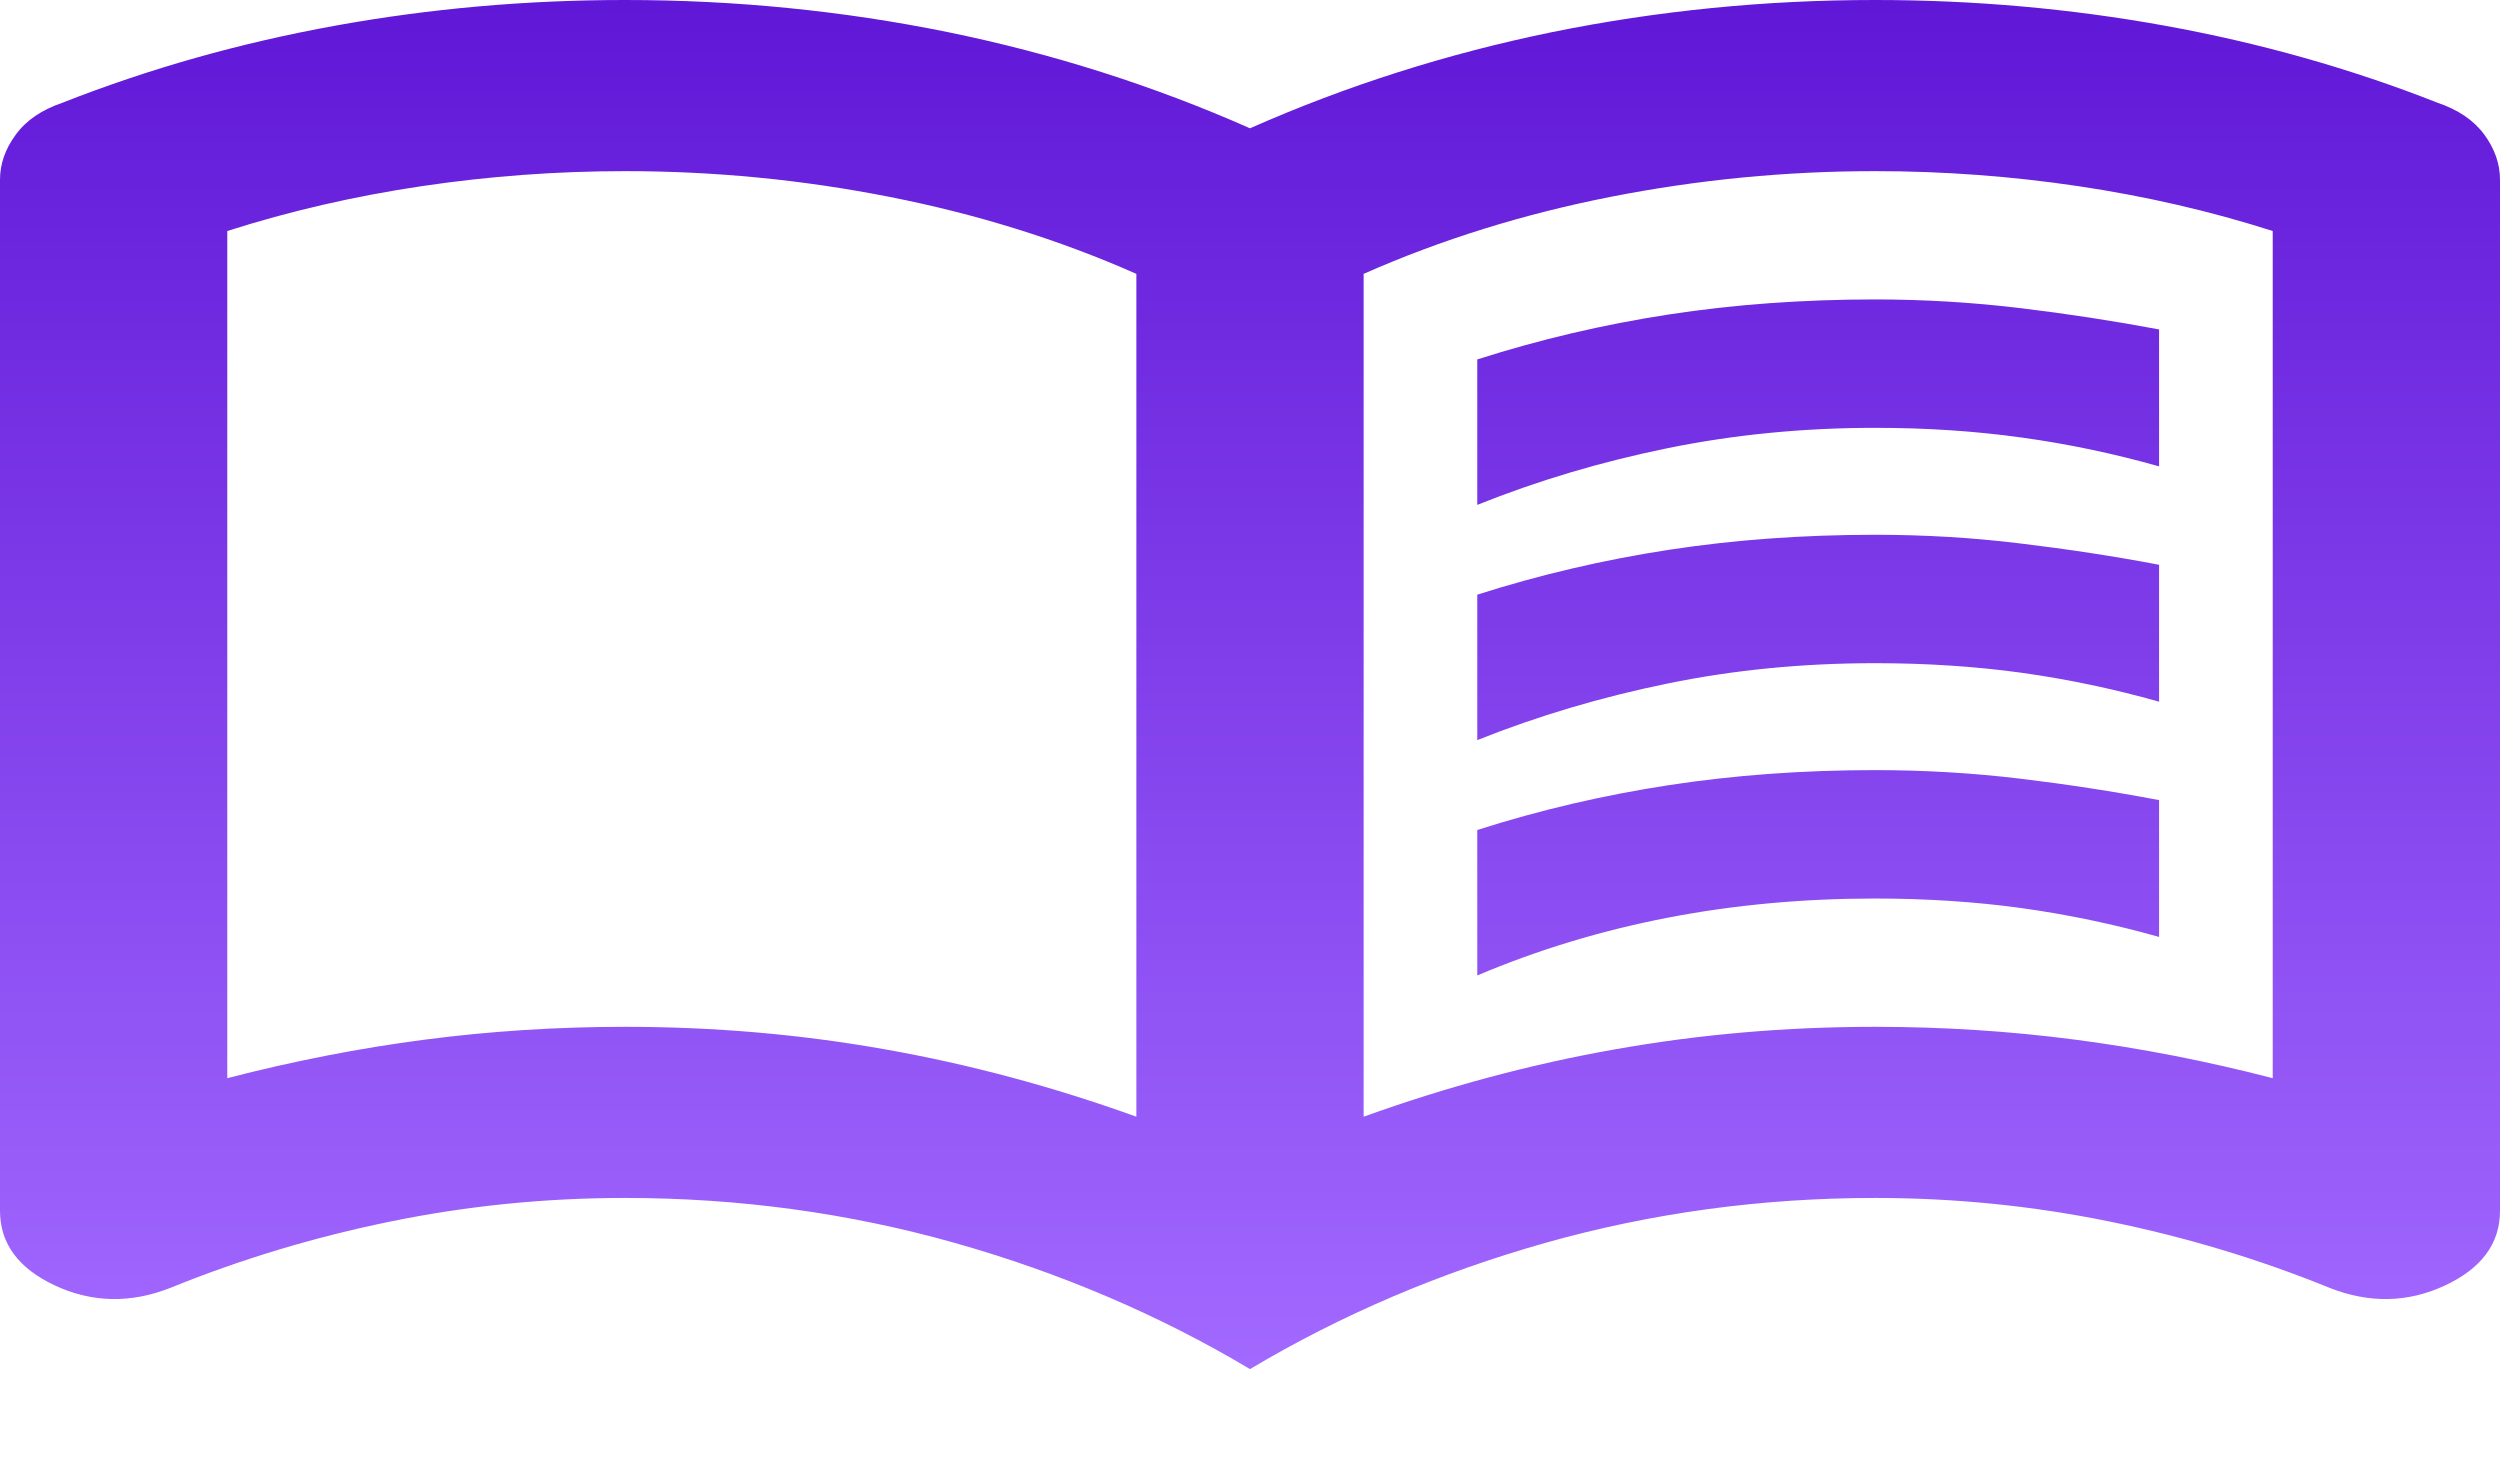 <svg width="22" height="13" viewBox="0 0 22 13" fill="none" xmlns="http://www.w3.org/2000/svg">
<path d="M13 4.443V3.163C13.55 2.987 14.113 2.855 14.688 2.767C15.262 2.679 15.867 2.635 16.5 2.635C16.933 2.635 17.358 2.661 17.775 2.711C18.192 2.761 18.6 2.824 19 2.899V4.104C18.6 3.991 18.196 3.906 17.788 3.85C17.379 3.793 16.95 3.765 16.5 3.765C15.867 3.765 15.258 3.825 14.675 3.944C14.092 4.063 13.533 4.229 13 4.443ZM13 8.584V7.304C13.55 7.128 14.113 6.997 14.688 6.909C15.262 6.821 15.867 6.777 16.5 6.777C16.933 6.777 17.358 6.802 17.775 6.852C18.192 6.902 18.6 6.965 19 7.041V8.245C18.6 8.132 18.196 8.048 17.788 7.991C17.379 7.935 16.95 7.907 16.5 7.907C15.867 7.907 15.258 7.963 14.675 8.076C14.092 8.189 13.533 8.358 13 8.584ZM13 6.513V5.233C13.55 5.058 14.113 4.926 14.688 4.838C15.262 4.75 15.867 4.706 16.5 4.706C16.933 4.706 17.358 4.731 17.775 4.782C18.192 4.832 18.6 4.894 19 4.97V6.175C18.6 6.062 18.196 5.977 17.788 5.92C17.379 5.864 16.95 5.836 16.5 5.836C15.867 5.836 15.258 5.895 14.675 6.015C14.092 6.134 13.533 6.3 13 6.513ZM5.5 9.036C6.283 9.036 7.046 9.102 7.787 9.234C8.529 9.365 9.267 9.563 10 9.827V2.41C9.317 2.108 8.592 1.883 7.825 1.732C7.058 1.581 6.283 1.506 5.5 1.506C4.9 1.506 4.304 1.55 3.712 1.638C3.121 1.726 2.55 1.857 2 2.033V9.488C2.583 9.337 3.163 9.224 3.737 9.149C4.312 9.074 4.9 9.036 5.5 9.036ZM12 9.827C12.733 9.563 13.471 9.365 14.213 9.234C14.954 9.102 15.717 9.036 16.5 9.036C17.1 9.036 17.688 9.074 18.262 9.149C18.837 9.224 19.417 9.337 20 9.488V2.033C19.45 1.857 18.879 1.726 18.288 1.638C17.696 1.55 17.1 1.506 16.5 1.506C15.717 1.506 14.942 1.581 14.175 1.732C13.408 1.883 12.683 2.108 12 2.41V9.827ZM11 12.048C10.2 11.571 9.333 11.201 8.4 10.937C7.467 10.674 6.5 10.542 5.5 10.542C4.8 10.542 4.112 10.611 3.438 10.749C2.763 10.887 2.117 11.082 1.5 11.333C1.15 11.471 0.812 11.464 0.487 11.314C0.163 11.163 0 10.944 0 10.655V1.581C0 1.443 0.046 1.311 0.138 1.186C0.229 1.06 0.367 0.966 0.55 0.904C1.317 0.602 2.117 0.377 2.95 0.226C3.783 0.075 4.633 0 5.5 0C6.467 0 7.412 0.094 8.338 0.282C9.262 0.471 10.15 0.753 11 1.129C11.85 0.753 12.738 0.471 13.662 0.282C14.588 0.094 15.533 0 16.5 0C17.367 0 18.217 0.075 19.05 0.226C19.883 0.377 20.683 0.602 21.45 0.904C21.633 0.966 21.771 1.06 21.863 1.186C21.954 1.311 22 1.443 22 1.581V10.655C22 10.944 21.837 11.163 21.512 11.314C21.188 11.464 20.85 11.471 20.5 11.333C19.883 11.082 19.238 10.887 18.562 10.749C17.887 10.611 17.2 10.542 16.5 10.542C15.5 10.542 14.533 10.674 13.6 10.937C12.667 11.201 11.8 11.571 11 12.048Z" fill="url(#paint0_linear_10_459)"/>
<defs>
<linearGradient id="paint0_linear_10_459" x1="11" y1="0" x2="11" y2="12.048" gradientUnits="userSpaceOnUse">
<stop stop-color="#6017D7"/>
<stop offset="1" stop-color="#A269FF"/>
</linearGradient>
</defs>
</svg>
